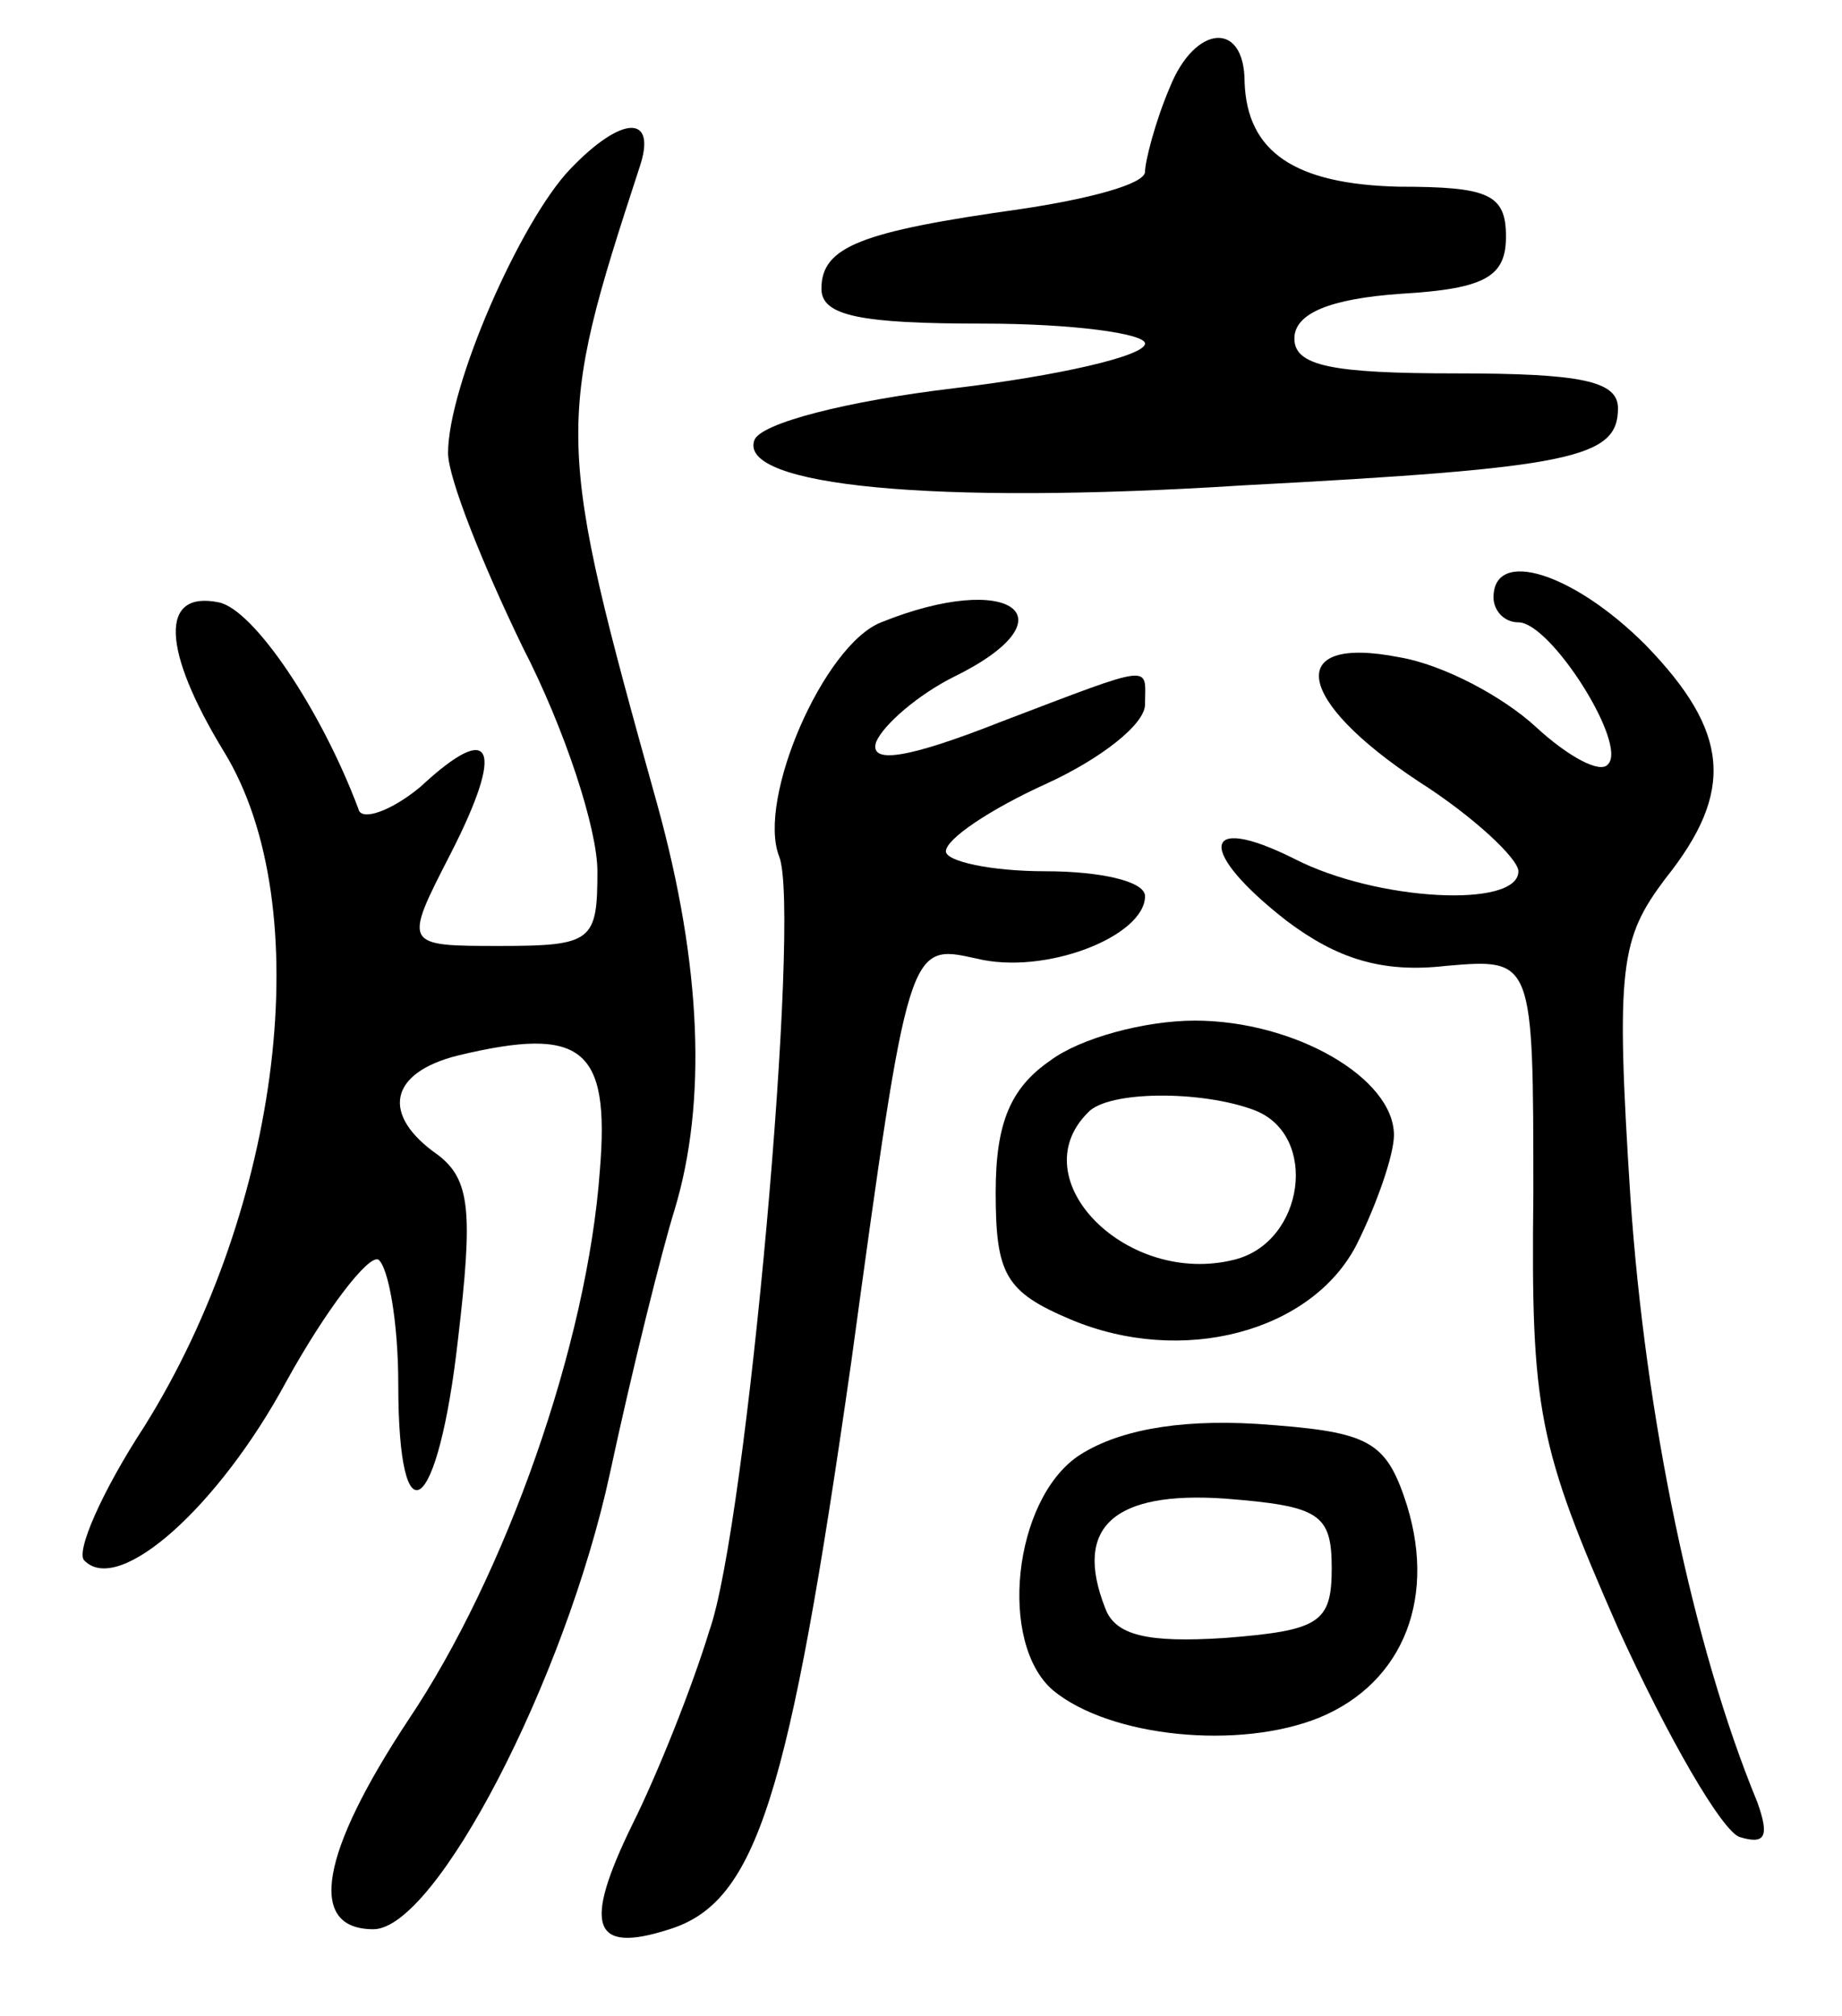<svg version="1.0" xmlns="http://www.w3.org/2000/svg"
 width="74pt" height="81pt" viewBox="0 0 74 81"
 preserveAspectRatio="xMidYMid meet">
<g transform="translate(0,81) scale(0.1,-0.1)"
fill="#000000" stroke="none">
<path d="M470 775 c-6 -14 -10 -30 -10 -34 0 -5 -23 -11 -50 -15 -64 -9 -80
-15 -80 -32 0 -11 16 -14 65 -14 36 0 65 -4 65 -8 0 -5 -35 -13 -77 -18 -42
-5 -78 -14 -80 -21 -6 -18 71 -26 196 -18 133 7 151 11 151 31 0 11 -15 14
-65 14 -50 0 -65 3 -65 14 0 10 14 16 43 18 34 2 42 7 42 23 0 17 -7 20 -43
20 -42 1 -61 14 -62 42 0 25 -20 23 -30 -2z"/>
<path d="M229 742 c-20 -21 -49 -87 -49 -114 0 -10 14 -45 30 -78 17 -33 30
-73 30 -90 0 -28 -2 -30 -39 -30 -39 0 -39 0 -20 37 22 43 17 54 -12 27 -12
-10 -24 -14 -25 -9 -15 40 -42 80 -56 83 -24 5 -23 -19 2 -60 38 -62 23 -183
-32 -271 -17 -26 -28 -51 -24 -54 14 -14 54 22 81 72 16 29 33 51 37 49 4 -3
8 -25 8 -50 0 -65 16 -53 24 18 6 51 5 64 -8 74 -23 16 -20 33 8 40 50 12 61
3 57 -46 -5 -70 -38 -163 -77 -221 -35 -53 -41 -84 -14 -84 25 0 77 100 95
183 9 42 21 90 26 106 13 43 11 98 -7 163 -41 147 -41 152 -7 256 7 21 -7 21
-28 -1z"/>
<path d="M600 570 c0 -5 4 -10 10 -10 13 0 44 -49 36 -57 -3 -4 -16 3 -29 15
-13 12 -37 25 -55 28 -46 9 -42 -17 8 -50 22 -14 40 -31 40 -36 0 -15 -57 -12
-90 5 -38 19 -39 3 -3 -25 20 -15 38 -21 64 -18 35 3 35 3 35 -92 -1 -87 2
-101 34 -174 20 -44 42 -82 49 -84 10 -3 12 0 7 14 -26 63 -45 155 -51 243 -6
93 -4 104 14 128 28 35 26 59 -8 94 -29 29 -61 39 -61 19z"/>
<path d="M354 560 c-23 -9 -50 -71 -41 -94 9 -22 -13 -269 -28 -311 -7 -23
-21 -58 -31 -78 -20 -41 -16 -52 15 -42 35 11 48 53 73 228 23 168 23 168 50
162 28 -7 68 9 68 25 0 6 -18 10 -40 10 -22 0 -40 4 -40 8 0 5 18 17 40 27 22
10 40 24 40 32 0 16 5 17 -58 -7 -38 -15 -53 -17 -50 -8 3 7 17 19 31 26 49
24 23 43 -29 22z"/>
<path d="M422 384 c-16 -11 -22 -25 -22 -53 0 -33 4 -40 30 -51 45 -19 97 -5
115 30 8 16 15 36 15 44 0 23 -40 46 -80 46 -20 0 -46 -7 -58 -16z m82 -20
c26 -10 20 -53 -8 -60 -43 -11 -86 32 -59 59 8 9 46 9 67 1z"/>
<path d="M433 225 c-26 -18 -32 -75 -10 -94 23 -19 75 -24 107 -11 34 14 48
49 34 89 -8 23 -16 26 -59 29 -33 2 -57 -3 -72 -13z m102 -45 c0 -22 -5 -25
-43 -28 -31 -2 -44 1 -48 12 -13 33 4 47 48 44 38 -3 43 -6 43 -28z"/>
</g>
</svg>
